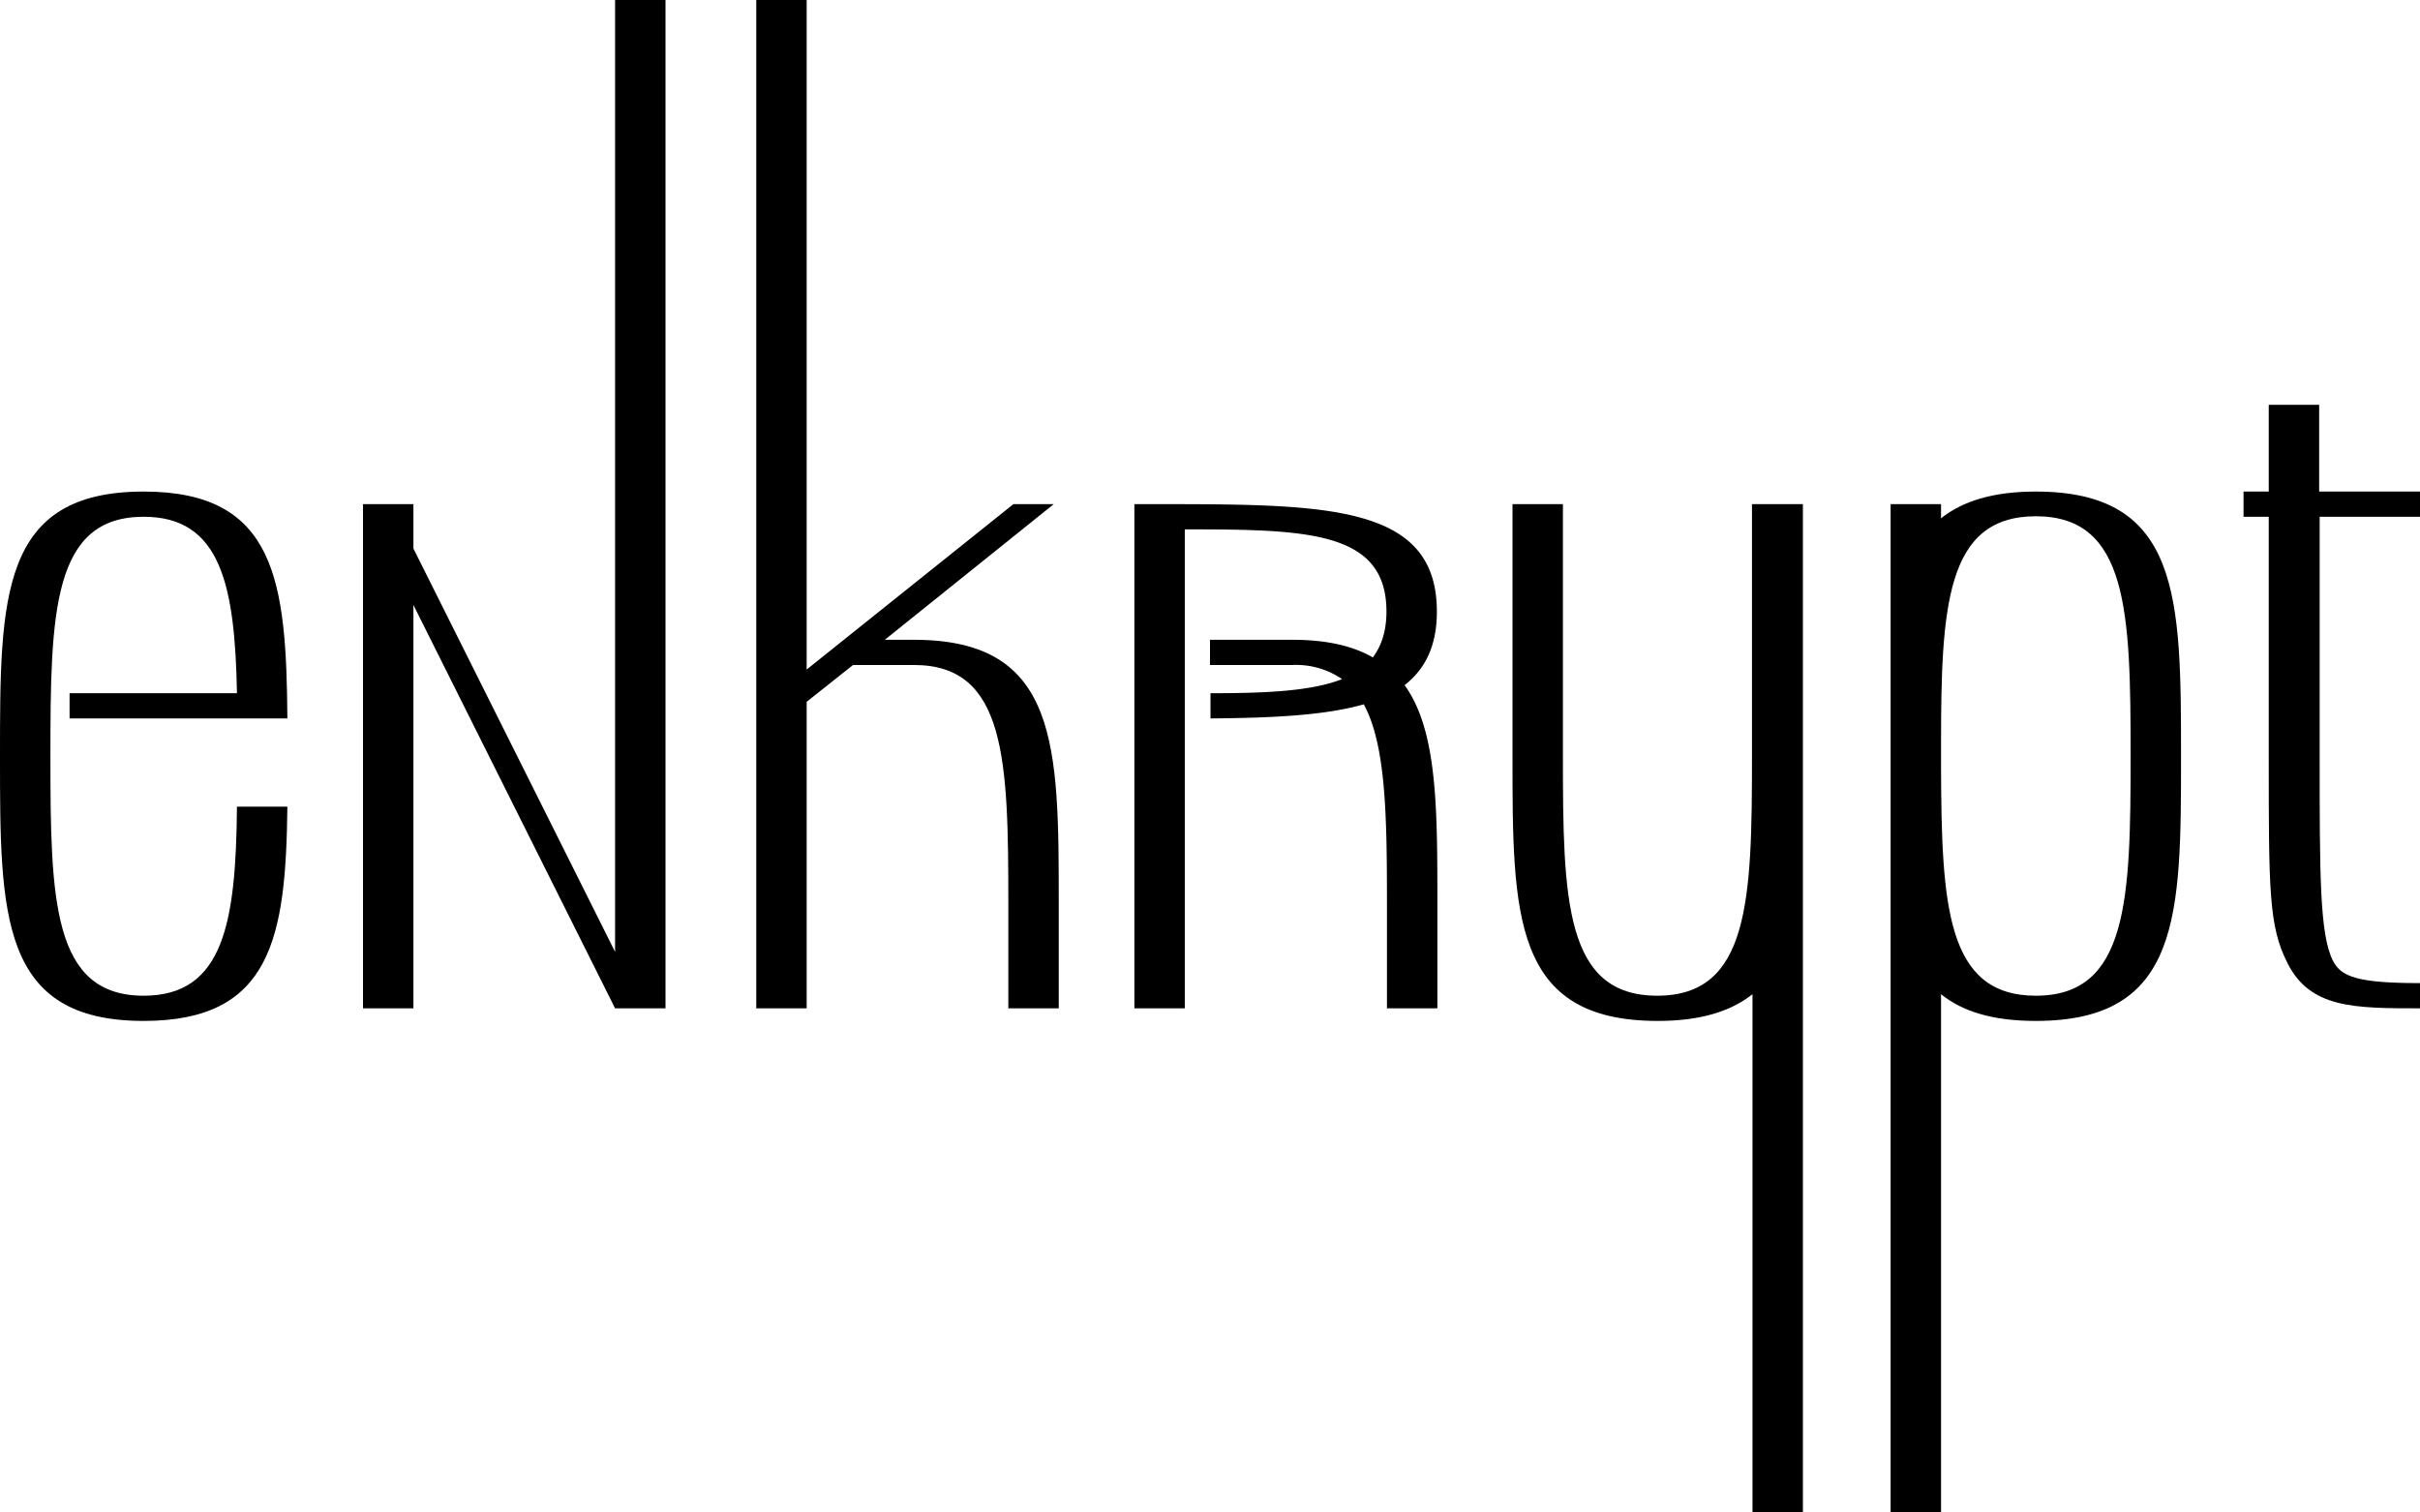 <svg xmlns="http://www.w3.org/2000/svg" viewBox="0 0 480 300"><g><path d="M57 160H47c-0.2 22.9-2.6 37.5-18.5 37.5-18.1 0-18.5-19-18.5-47.5s0.4-47.5 18.5-47.5c15.3 0 18.1 13.6 18.5 35h-33.2v5L57 142.5C56.8 115.2 54.7 97.5 28.5 97.5 0 97.5 0 118.5 0 150s0 52.5 28.5 52.5c25.4 0 28.2-16.6 28.5-42.5"/></g><g><polygon points="122 0 122 188.8 82 108.8 82 100 72 100 72 200 82 200 82 120 122 200 132 200 132 0 122 0"/></g><g><path d="M181.3 126.9h-5.8L209 100h-8L160 132.8V0H150V200h10V139.2l9.2-7.3h12.1c18.3 0 18.7 19 18.7 47.5l0 20.6H210V179.4C210 147.9 210 126.9 181.3 126.9Z"/></g><g><path d="M285 121.3c0-20.2-19.8-21.2-50-21.3V100H225V200h10V105c24.2 0 40 0.3 40 16.3 0 3.9-1 6.8-2.7 9.1-4-2.3-9.2-3.5-16-3.5L240 126.9v5l16.3 0a16.2 16.2 0 0 1 9.9 2.8c-6.1 2.4-15.1 2.8-26.1 2.8v5c12.4-0.1 22.7-0.6 30.4-2.8 4.4 8.1 4.6 22.1 4.6 39.7v20.6h10V179.4c0-19.2 0-34.5-6.5-43.5C282.7 132.7 285 128.1 285 121.3Z"/></g><g><path d="M347.5 100V150h0c0 28.5-0.5 47.5-18.8 47.5S310 178.5 310 150V100H300V150c0 31.5 0 52.5 28.8 52.5 8.5 0 14.5-1.9 18.8-5.3V300h10V100Z"/></g><g><path d="M403.8 97.5c-8.5 0-14.5 1.9-18.8 5.3V100h-10v200h10V197.2c4.2 3.4 10.2 5.3 18.8 5.3 28.8 0 28.8-21 28.8-52.5S432.5 97.5 403.8 97.5Zm0 100c-17.8 0-18.7-18.1-18.8-45.4v-4.2c0-27.4 0.9-45.5 18.8-45.5 18.3 0 18.8 19 18.8 47.5S422.1 197.5 403.8 197.5Z"/></g><g><path d="M480 102.5v-5h-20v-17.2h-10v17.2H445v5h5v47.5c0 26.6 0 33.7 3.7 41 4.5 9 13.2 9 26.4 9l0-5c-12.7 0-15.8-1.3-17.4-4.5-2.6-5.2-2.6-17.1-2.6-40.5v-47.5Z"/></g></svg>